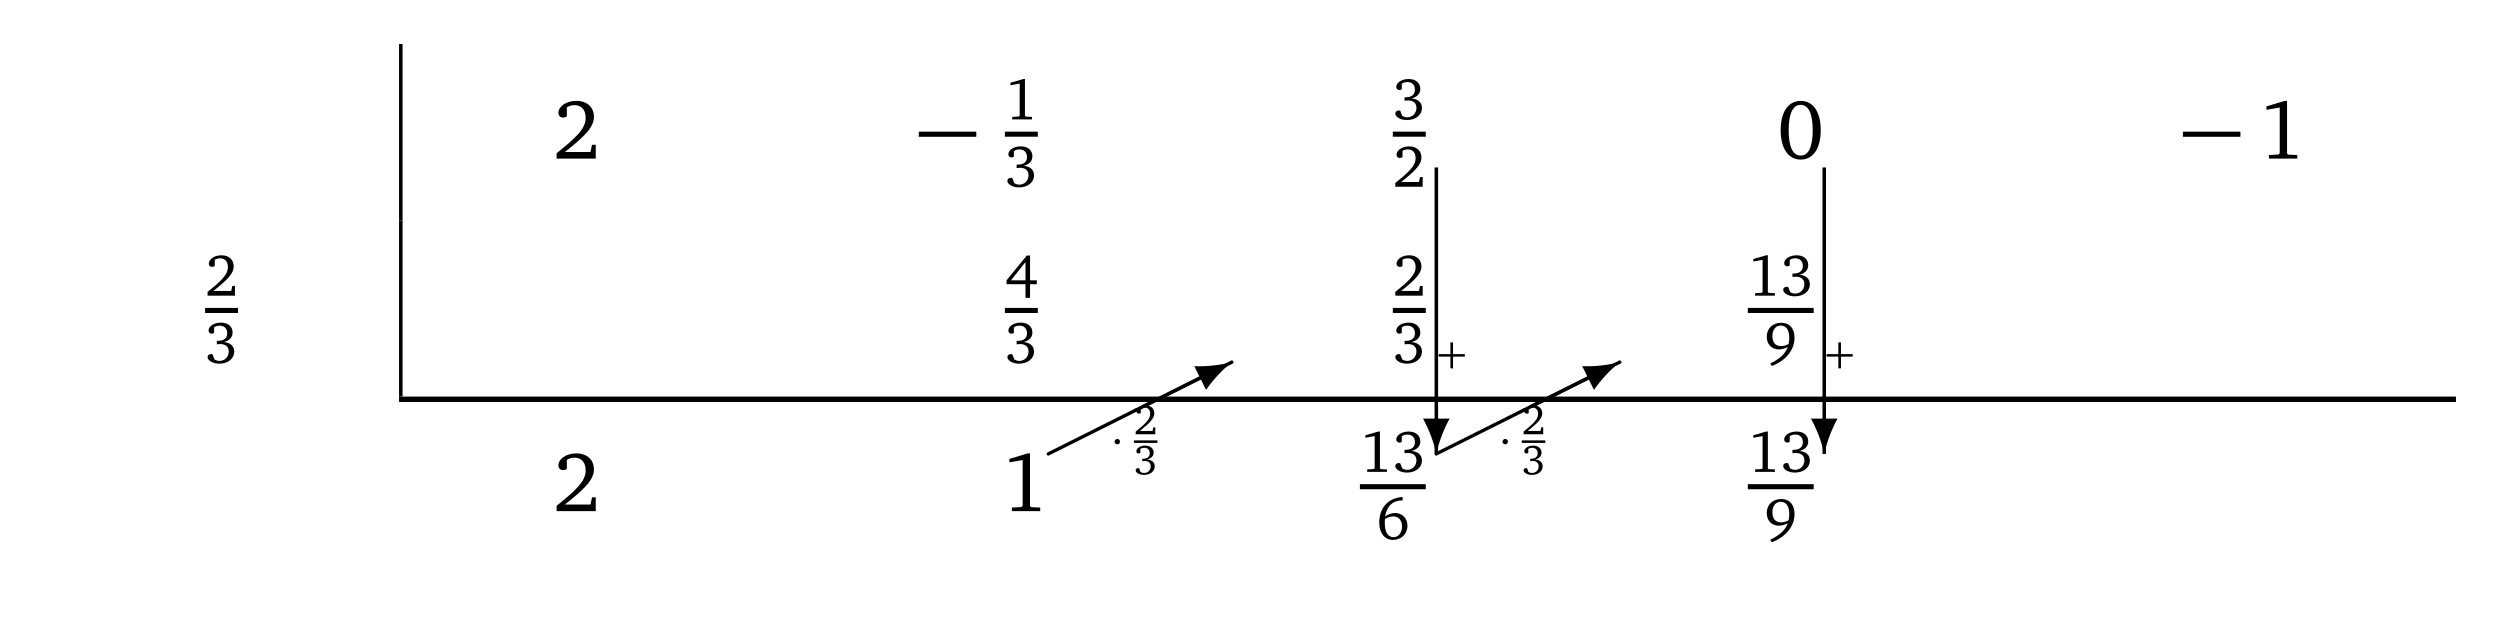 <?xml version="1.0" encoding="UTF-8"?>
<svg xmlns="http://www.w3.org/2000/svg" xmlns:xlink="http://www.w3.org/1999/xlink" width="282.608pt" height="69.738pt" viewBox="0 0 282.608 69.738" version="1.1">
<defs>
<g>
<symbol overflow="visible" id="glyph0-0">
<path style="stroke:none;" d=""/>
</symbol>
<symbol overflow="visible" id="glyph0-1">
<path style="stroke:none;" d="M 1.344 -0.75 C 3.469 -2.438 4.625 -3.516 4.625 -4.719 C 4.625 -5.797 3.859 -6.531 2.625 -6.531 C 1.438 -6.531 0.609 -5.859 0.609 -5.188 C 0.609 -4.859 0.797 -4.641 1.141 -4.641 C 1.297 -4.641 1.438 -4.688 1.562 -4.797 L 1.562 -5.812 C 1.859 -5.969 2.125 -6.047 2.422 -6.047 C 3.219 -6.047 3.688 -5.516 3.688 -4.594 C 3.688 -3.344 2.5 -2.297 0.406 -0.609 L 0.406 0 L 4.828 0 L 4.828 -1.562 L 4.406 -1.562 L 4.234 -0.75 Z M 1.344 -0.75 "/>
</symbol>
<symbol overflow="visible" id="glyph0-2">
<path style="stroke:none;" d="M 2.656 -6.531 C 1.297 -6.531 0.391 -5.328 0.391 -3.219 C 0.391 -1.094 1.297 0.109 2.656 0.109 C 4.031 0.109 4.922 -1.094 4.922 -3.219 C 4.922 -5.328 4.031 -6.531 2.656 -6.531 Z M 2.656 -6.078 C 3.531 -6.078 4.016 -5.109 4.016 -3.219 C 4.016 -1.312 3.531 -0.344 2.656 -0.344 C 1.781 -0.344 1.297 -1.312 1.297 -3.203 C 1.297 -5.109 1.781 -6.078 2.656 -6.078 Z M 2.656 -6.078 "/>
</symbol>
<symbol overflow="visible" id="glyph0-3">
<path style="stroke:none;" d="M 2.969 -6.531 L 0.906 -5.906 L 0.906 -5.516 L 2.406 -5.781 L 2.406 -0.625 L 2.281 -0.469 L 1.188 -0.406 L 1.188 0 L 4.391 0 L 4.391 -0.406 L 3.359 -0.453 L 3.234 -0.594 L 3.234 -6.531 Z M 2.969 -6.531 "/>
</symbol>
<symbol overflow="visible" id="glyph1-0">
<path style="stroke:none;" d=""/>
</symbol>
<symbol overflow="visible" id="glyph1-1">
<path style="stroke:none;" d="M 0.234 -2.469 L 6.734 -2.469 L 6.734 -3.047 L 0.234 -3.047 Z M 0.234 -2.469 "/>
</symbol>
<symbol overflow="visible" id="glyph2-0">
<path style="stroke:none;" d=""/>
</symbol>
<symbol overflow="visible" id="glyph2-1">
<path style="stroke:none;" d="M 2.078 -4.562 L 0.625 -4.141 L 0.625 -3.859 L 1.672 -4.047 L 1.672 -0.438 L 1.594 -0.328 L 0.828 -0.281 L 0.828 0 L 3.062 0 L 3.062 -0.281 L 2.344 -0.312 L 2.266 -0.422 L 2.266 -4.562 Z M 2.078 -4.562 "/>
</symbol>
<symbol overflow="visible" id="glyph2-2">
<path style="stroke:none;" d="M 2.125 -2.359 C 2.781 -2.547 3.109 -2.922 3.109 -3.438 C 3.109 -4.125 2.594 -4.562 1.797 -4.562 C 0.969 -4.562 0.391 -4.125 0.391 -3.672 C 0.391 -3.469 0.531 -3.312 0.75 -3.312 C 0.859 -3.312 0.938 -3.344 1.016 -3.406 L 1.016 -4.031 C 1.219 -4.172 1.422 -4.219 1.656 -4.219 C 2.172 -4.219 2.5 -3.891 2.5 -3.359 C 2.5 -2.812 2.141 -2.5 1.469 -2.5 C 1.422 -2.5 1.375 -2.5 1.328 -2.5 L 1.328 -2.109 C 1.453 -2.125 1.578 -2.141 1.688 -2.141 C 2.328 -2.141 2.672 -1.828 2.672 -1.297 C 2.672 -0.703 2.234 -0.234 1.625 -0.234 C 1.422 -0.234 1.234 -0.297 1.062 -0.406 L 0.844 -0.969 C 0.781 -1 0.703 -1 0.656 -1 C 0.438 -1 0.281 -0.859 0.281 -0.656 C 0.281 -0.328 0.797 0.078 1.594 0.078 C 2.625 0.078 3.297 -0.531 3.297 -1.281 C 3.297 -1.891 2.859 -2.312 2.125 -2.359 Z M 2.125 -2.359 "/>
</symbol>
<symbol overflow="visible" id="glyph2-3">
<path style="stroke:none;" d="M 0.938 -0.531 C 2.422 -1.703 3.234 -2.469 3.234 -3.297 C 3.234 -4.062 2.703 -4.562 1.844 -4.562 C 1.016 -4.562 0.422 -4.094 0.422 -3.625 C 0.422 -3.391 0.562 -3.25 0.797 -3.25 C 0.906 -3.25 1 -3.281 1.094 -3.344 L 1.094 -4.062 C 1.297 -4.172 1.484 -4.219 1.688 -4.219 C 2.25 -4.219 2.578 -3.859 2.578 -3.219 C 2.578 -2.344 1.75 -1.609 0.281 -0.422 L 0.281 0 L 3.375 0 L 3.375 -1.094 L 3.078 -1.094 L 2.953 -0.531 Z M 0.938 -0.531 "/>
</symbol>
<symbol overflow="visible" id="glyph2-4">
<path style="stroke:none;" d="M 2.469 -4.531 L 0.188 -1.734 L 0.188 -1.297 L 2.328 -1.297 L 2.328 0.25 L 2.844 0.25 L 2.844 -1.297 L 3.609 -1.297 L 3.609 -1.734 L 2.844 -1.734 L 2.844 -4.531 Z M 2.328 -3.797 L 2.328 -1.734 L 0.688 -1.734 Z M 2.328 -3.797 "/>
</symbol>
<symbol overflow="visible" id="glyph2-5">
<path style="stroke:none;" d="M 2.75 -2.141 C 2.453 -1.984 2.172 -1.906 1.906 -1.906 C 1.266 -1.906 0.922 -2.312 0.922 -3.047 C 0.922 -3.781 1.312 -4.234 1.859 -4.234 C 2.469 -4.234 2.828 -3.75 2.828 -2.812 C 2.828 -2.594 2.797 -2.375 2.75 -2.141 Z M 0.844 0.344 C 2.5 -0.281 3.422 -1.531 3.422 -2.844 C 3.422 -3.922 2.859 -4.547 1.922 -4.547 C 0.953 -4.547 0.281 -3.906 0.281 -2.969 C 0.281 -2.109 0.844 -1.531 1.656 -1.531 C 1.953 -1.531 2.281 -1.625 2.656 -1.797 C 2.375 -1.031 1.719 -0.438 0.688 0.047 Z M 0.844 0.344 "/>
</symbol>
<symbol overflow="visible" id="glyph2-6">
<path style="stroke:none;" d="M 2.969 -4.781 C 1.328 -4.672 0.328 -3.562 0.328 -1.859 C 0.328 -0.656 0.984 0.078 1.891 0.078 C 2.812 0.078 3.516 -0.609 3.516 -1.516 C 3.516 -2.375 2.922 -2.969 2.125 -2.969 C 1.719 -2.969 1.328 -2.828 0.984 -2.562 C 1.188 -3.766 1.875 -4.391 2.938 -4.391 C 2.953 -4.391 2.953 -4.391 2.969 -4.391 Z M 0.969 -2.281 C 1.25 -2.469 1.578 -2.578 1.938 -2.578 C 2.5 -2.578 2.906 -2.141 2.906 -1.453 C 2.906 -0.75 2.5 -0.234 1.953 -0.234 C 1.312 -0.234 0.953 -0.797 0.953 -1.859 C 0.953 -2 0.953 -2.141 0.969 -2.281 Z M 0.969 -2.281 "/>
</symbol>
<symbol overflow="visible" id="glyph3-0">
<path style="stroke:none;" d=""/>
</symbol>
<symbol overflow="visible" id="glyph3-1">
<path style="stroke:none;" d="M 10.047 -4.812 C 10.125 -4.828 10.172 -4.906 10.172 -4.984 C 10.172 -5.094 10.078 -5.188 9.969 -5.188 C 9.922 -5.188 9.906 -5.172 9.875 -5.156 L -0.078 -0.172 C -0.156 -0.141 -0.203 -0.062 -0.203 0 C -0.203 0.109 -0.109 0.203 0 0.203 C 0.031 0.203 0.062 0.188 0.078 0.172 Z M 10.047 -4.812 "/>
</symbol>
<symbol overflow="visible" id="glyph3-2">
<path style="stroke:none;" d="M 7.062 -1.859 C 7.891 -3.031 8.859 -4.078 9.953 -4.969 C 8.578 -4.641 7.156 -4.484 5.734 -4.531 Z M 7.062 -1.859 "/>
</symbol>
<symbol overflow="visible" id="glyph3-3">
<path style="stroke:none;" d="M -1.5 -3.984 C -0.812 -2.719 -0.312 -1.391 0 -0.016 C 0.312 -1.391 0.812 -2.719 1.5 -3.984 Z M -1.5 -3.984 "/>
</symbol>
<symbol overflow="visible" id="glyph4-0">
<path style="stroke:none;" d=""/>
</symbol>
<symbol overflow="visible" id="glyph4-1">
<path style="stroke:none;" d="M 0.969 -1.375 C 0.969 -1.547 0.844 -1.688 0.672 -1.688 C 0.5 -1.688 0.359 -1.547 0.359 -1.375 C 0.359 -1.203 0.5 -1.078 0.672 -1.078 C 0.844 -1.078 0.969 -1.203 0.969 -1.375 Z M 0.969 -1.375 "/>
</symbol>
<symbol overflow="visible" id="glyph5-0">
<path style="stroke:none;" d=""/>
</symbol>
<symbol overflow="visible" id="glyph5-1">
<path style="stroke:none;" d="M 0.672 -0.375 C 1.734 -1.219 2.312 -1.766 2.312 -2.359 C 2.312 -2.906 1.938 -3.266 1.312 -3.266 C 0.719 -3.266 0.297 -2.922 0.297 -2.594 C 0.297 -2.422 0.406 -2.328 0.562 -2.328 C 0.641 -2.328 0.719 -2.344 0.781 -2.391 L 0.781 -2.906 C 0.922 -2.984 1.062 -3.016 1.203 -3.016 C 1.609 -3.016 1.844 -2.75 1.844 -2.297 C 1.844 -1.672 1.25 -1.156 0.203 -0.297 L 0.203 0 L 2.422 0 L 2.422 -0.781 L 2.203 -0.781 L 2.109 -0.375 Z M 0.672 -0.375 "/>
</symbol>
<symbol overflow="visible" id="glyph5-2">
<path style="stroke:none;" d="M 1.516 -1.688 C 1.984 -1.828 2.234 -2.094 2.234 -2.469 C 2.234 -2.938 1.859 -3.266 1.281 -3.266 C 0.688 -3.266 0.281 -2.938 0.281 -2.625 C 0.281 -2.484 0.375 -2.375 0.531 -2.375 C 0.609 -2.375 0.672 -2.391 0.734 -2.438 L 0.734 -2.891 C 0.875 -2.984 1.016 -3.016 1.188 -3.016 C 1.547 -3.016 1.797 -2.781 1.797 -2.406 C 1.797 -2.016 1.531 -1.781 1.047 -1.781 C 1.016 -1.781 0.984 -1.781 0.953 -1.781 L 0.953 -1.5 C 1.047 -1.516 1.125 -1.531 1.203 -1.531 C 1.656 -1.531 1.906 -1.312 1.906 -0.922 C 1.906 -0.5 1.594 -0.172 1.156 -0.172 C 1.016 -0.172 0.891 -0.203 0.75 -0.281 L 0.609 -0.688 C 0.547 -0.719 0.5 -0.719 0.469 -0.719 C 0.312 -0.719 0.203 -0.609 0.203 -0.469 C 0.203 -0.234 0.578 0.047 1.141 0.047 C 1.875 0.047 2.359 -0.375 2.359 -0.922 C 2.359 -1.359 2.047 -1.656 1.516 -1.688 Z M 1.516 -1.688 "/>
</symbol>
<symbol overflow="visible" id="glyph6-0">
<path style="stroke:none;" d=""/>
</symbol>
<symbol overflow="visible" id="glyph6-1">
<path style="stroke:none;" d="M 1.594 -1.234 L 1.594 0.094 L 1.891 0.094 L 1.891 -1.234 L 3.219 -1.234 L 3.219 -1.516 L 1.891 -1.516 L 1.891 -2.844 L 1.594 -2.844 L 1.594 -1.516 L 0.266 -1.516 L 0.266 -1.234 Z M 1.594 -1.234 "/>
</symbol>
</g>
</defs>
<g id="surface1">
<path style="fill:none;stroke-width:0.398;stroke-linecap:butt;stroke-linejoin:miter;stroke:rgb(0%,0%,0%);stroke-opacity:1;stroke-miterlimit:10;" d="M -0.001 -0 L -0.001 19.926 " transform="matrix(1,0,0,-1,45.31,24.906)"/>
<g style="fill:rgb(0%,0%,0%);fill-opacity:1;">
  <use xlink:href="#glyph0-1" x="62.517" y="17.932"/>
</g>
<g style="fill:rgb(0%,0%,0%);fill-opacity:1;">
  <use xlink:href="#glyph1-1" x="103.63" y="17.932"/>
</g>
<g style="fill:rgb(0%,0%,0%);fill-opacity:1;">
  <use xlink:href="#glyph2-1" x="113.596" y="13.494"/>
</g>
<path style="fill:none;stroke-width:0.574;stroke-linecap:butt;stroke-linejoin:miter;stroke:rgb(0%,0%,0%);stroke-opacity:1;stroke-miterlimit:10;" d="M 0.002 0 L 3.72 0 " transform="matrix(1,0,0,-1,113.596,15.168)"/>
<g style="fill:rgb(0%,0%,0%);fill-opacity:1;">
  <use xlink:href="#glyph2-2" x="113.596" y="21.108"/>
</g>
<g style="fill:rgb(0%,0%,0%);fill-opacity:1;">
  <use xlink:href="#glyph2-2" x="157.448" y="13.494"/>
</g>
<path style="fill:none;stroke-width:0.574;stroke-linecap:butt;stroke-linejoin:miter;stroke:rgb(0%,0%,0%);stroke-opacity:1;stroke-miterlimit:10;" d="M 0.001 0 L 3.724 0 " transform="matrix(1,0,0,-1,157.448,15.168)"/>
<g style="fill:rgb(0%,0%,0%);fill-opacity:1;">
  <use xlink:href="#glyph2-3" x="157.448" y="21.108"/>
</g>
<g style="fill:rgb(0%,0%,0%);fill-opacity:1;">
  <use xlink:href="#glyph0-2" x="200.9" y="17.932"/>
</g>
<g style="fill:rgb(0%,0%,0%);fill-opacity:1;">
  <use xlink:href="#glyph1-1" x="246.531" y="17.932"/>
</g>
<g style="fill:rgb(0%,0%,0%);fill-opacity:1;">
  <use xlink:href="#glyph0-3" x="255.301" y="17.932"/>
</g>
<g style="fill:rgb(0%,0%,0%);fill-opacity:1;">
  <use xlink:href="#glyph2-3" x="23.185" y="33.42"/>
</g>
<path style="fill:none;stroke-width:0.574;stroke-linecap:butt;stroke-linejoin:miter;stroke:rgb(0%,0%,0%);stroke-opacity:1;stroke-miterlimit:10;" d="M -0.001 -0.001 L 3.721 -0.001 " transform="matrix(1,0,0,-1,23.185,35.093)"/>
<g style="fill:rgb(0%,0%,0%);fill-opacity:1;">
  <use xlink:href="#glyph2-2" x="23.185" y="41.033"/>
</g>
<path style="fill:none;stroke-width:0.398;stroke-linecap:butt;stroke-linejoin:miter;stroke:rgb(0%,0%,0%);stroke-opacity:1;stroke-miterlimit:10;" d="M -0.001 -0.001 L -0.001 19.925 " transform="matrix(1,0,0,-1,45.31,44.831)"/>
<g style="fill:rgb(0%,0%,0%);fill-opacity:1;">
  <use xlink:href="#glyph2-4" x="113.596" y="33.42"/>
</g>
<path style="fill:none;stroke-width:0.574;stroke-linecap:butt;stroke-linejoin:miter;stroke:rgb(0%,0%,0%);stroke-opacity:1;stroke-miterlimit:10;" d="M 0.002 -0.001 L 3.72 -0.001 " transform="matrix(1,0,0,-1,113.596,35.093)"/>
<g style="fill:rgb(0%,0%,0%);fill-opacity:1;">
  <use xlink:href="#glyph2-2" x="113.596" y="41.033"/>
</g>
<g style="fill:rgb(0%,0%,0%);fill-opacity:1;">
  <use xlink:href="#glyph2-3" x="157.448" y="33.42"/>
</g>
<path style="fill:none;stroke-width:0.574;stroke-linecap:butt;stroke-linejoin:miter;stroke:rgb(0%,0%,0%);stroke-opacity:1;stroke-miterlimit:10;" d="M 0.001 -0.001 L 3.724 -0.001 " transform="matrix(1,0,0,-1,157.448,35.093)"/>
<g style="fill:rgb(0%,0%,0%);fill-opacity:1;">
  <use xlink:href="#glyph2-2" x="157.448" y="41.033"/>
</g>
<g style="fill:rgb(0%,0%,0%);fill-opacity:1;">
  <use xlink:href="#glyph2-1" x="197.577" y="33.42"/>
  <use xlink:href="#glyph2-2" x="201.299" y="33.42"/>
</g>
<path style="fill:none;stroke-width:0.574;stroke-linecap:butt;stroke-linejoin:miter;stroke:rgb(0%,0%,0%);stroke-opacity:1;stroke-miterlimit:10;" d="M 0.001 -0.001 L 7.446 -0.001 " transform="matrix(1,0,0,-1,197.577,35.093)"/>
<g style="fill:rgb(0%,0%,0%);fill-opacity:1;">
  <use xlink:href="#glyph2-5" x="199.438" y="41.033"/>
</g>
<path style="fill:none;stroke-width:0.61;stroke-linecap:butt;stroke-linejoin:miter;stroke:rgb(0%,0%,0%);stroke-opacity:1;stroke-miterlimit:10;" d="M -0.002 -0.001 L 232.518 -0.001 " transform="matrix(1,0,0,-1,45.111,45.136)"/>
<g style="fill:rgb(0%,0%,0%);fill-opacity:1;">
  <use xlink:href="#glyph0-1" x="62.517" y="57.783"/>
</g>
<g style="fill:rgb(0%,0%,0%);fill-opacity:1;">
  <use xlink:href="#glyph0-3" x="113.198" y="57.783"/>
</g>
<g style="fill:rgb(0%,0%,0%);fill-opacity:1;">
  <use xlink:href="#glyph3-1" x="118.514" y="51.307"/>
</g>
<g style="fill:rgb(0%,0%,0%);fill-opacity:1;">
  <use xlink:href="#glyph3-1" x="128.476" y="46.326"/>
</g>
<g style="fill:rgb(0%,0%,0%);fill-opacity:1;">
  <use xlink:href="#glyph3-1" x="129.273" y="45.927"/>
</g>
<g style="fill:rgb(0%,0%,0%);fill-opacity:1;">
  <use xlink:href="#glyph3-2" x="129.273" y="45.927"/>
</g>
<g style="fill:rgb(0%,0%,0%);fill-opacity:1;">
  <use xlink:href="#glyph4-1" x="125.637" y="51.307"/>
</g>
<g style="fill:rgb(0%,0%,0%);fill-opacity:1;">
  <use xlink:href="#glyph5-1" x="128.176" y="49.088"/>
</g>
<path style="fill:none;stroke-width:0.287;stroke-linecap:butt;stroke-linejoin:miter;stroke:rgb(0%,0%,0%);stroke-opacity:1;stroke-miterlimit:10;" d="M -0 -0.001 L 2.66 -0.001 " transform="matrix(1,0,0,-1,128.176,49.925)"/>
<g style="fill:rgb(0%,0%,0%);fill-opacity:1;">
  <use xlink:href="#glyph5-2" x="128.176" y="53.638"/>
</g>
<g style="fill:rgb(0%,0%,0%);fill-opacity:1;">
  <use xlink:href="#glyph2-1" x="153.725" y="53.345"/>
  <use xlink:href="#glyph2-2" x="157.447" y="53.345"/>
</g>
<path style="fill:none;stroke-width:0.574;stroke-linecap:butt;stroke-linejoin:miter;stroke:rgb(0%,0%,0%);stroke-opacity:1;stroke-miterlimit:10;" d="M 0.002 -0.001 L 7.447 -0.001 " transform="matrix(1,0,0,-1,153.725,55.019)"/>
<g style="fill:rgb(0%,0%,0%);fill-opacity:1;">
  <use xlink:href="#glyph2-6" x="155.587" y="60.958"/>
</g>
<path style="fill:none;stroke-width:0.398;stroke-linecap:butt;stroke-linejoin:miter;stroke:rgb(0%,0%,0%);stroke-opacity:1;stroke-miterlimit:10;" d="M 0.001 -0.002 L 0.001 32.377 " transform="matrix(1,0,0,-1,162.366,51.307)"/>
<g style="fill:rgb(0%,0%,0%);fill-opacity:1;">
  <use xlink:href="#glyph3-3" x="162.366" y="51.307"/>
</g>
<g style="fill:rgb(0%,0%,0%);fill-opacity:1;">
  <use xlink:href="#glyph6-1" x="162.366" y="41.547"/>
</g>
<g style="fill:rgb(0%,0%,0%);fill-opacity:1;">
  <use xlink:href="#glyph3-1" x="162.366" y="51.307"/>
</g>
<g style="fill:rgb(0%,0%,0%);fill-opacity:1;">
  <use xlink:href="#glyph3-1" x="172.328" y="46.326"/>
</g>
<g style="fill:rgb(0%,0%,0%);fill-opacity:1;">
  <use xlink:href="#glyph3-1" x="173.125" y="45.927"/>
</g>
<g style="fill:rgb(0%,0%,0%);fill-opacity:1;">
  <use xlink:href="#glyph3-2" x="173.125" y="45.927"/>
</g>
<g style="fill:rgb(0%,0%,0%);fill-opacity:1;">
  <use xlink:href="#glyph4-1" x="169.489" y="51.307"/>
</g>
<g style="fill:rgb(0%,0%,0%);fill-opacity:1;">
  <use xlink:href="#glyph5-1" x="172.028" y="49.088"/>
</g>
<path style="fill:none;stroke-width:0.287;stroke-linecap:butt;stroke-linejoin:miter;stroke:rgb(0%,0%,0%);stroke-opacity:1;stroke-miterlimit:10;" d="M -0.001 -0.001 L 2.659 -0.001 " transform="matrix(1,0,0,-1,172.028,49.925)"/>
<g style="fill:rgb(0%,0%,0%);fill-opacity:1;">
  <use xlink:href="#glyph5-2" x="172.028" y="53.638"/>
</g>
<g style="fill:rgb(0%,0%,0%);fill-opacity:1;">
  <use xlink:href="#glyph2-1" x="197.577" y="53.345"/>
  <use xlink:href="#glyph2-2" x="201.299" y="53.345"/>
</g>
<path style="fill:none;stroke-width:0.574;stroke-linecap:butt;stroke-linejoin:miter;stroke:rgb(0%,0%,0%);stroke-opacity:1;stroke-miterlimit:10;" d="M 0.001 -0.001 L 7.446 -0.001 " transform="matrix(1,0,0,-1,197.577,55.019)"/>
<g style="fill:rgb(0%,0%,0%);fill-opacity:1;">
  <use xlink:href="#glyph2-5" x="199.438" y="60.958"/>
</g>
<path style="fill:none;stroke-width:0.398;stroke-linecap:butt;stroke-linejoin:miter;stroke:rgb(0%,0%,0%);stroke-opacity:1;stroke-miterlimit:10;" d="M 0.001 -0.002 L 0.001 32.377 " transform="matrix(1,0,0,-1,206.218,51.307)"/>
<g style="fill:rgb(0%,0%,0%);fill-opacity:1;">
  <use xlink:href="#glyph3-3" x="206.218" y="51.307"/>
</g>
<g style="fill:rgb(0%,0%,0%);fill-opacity:1;">
  <use xlink:href="#glyph6-1" x="206.218" y="41.547"/>
</g>
</g>
</svg>
